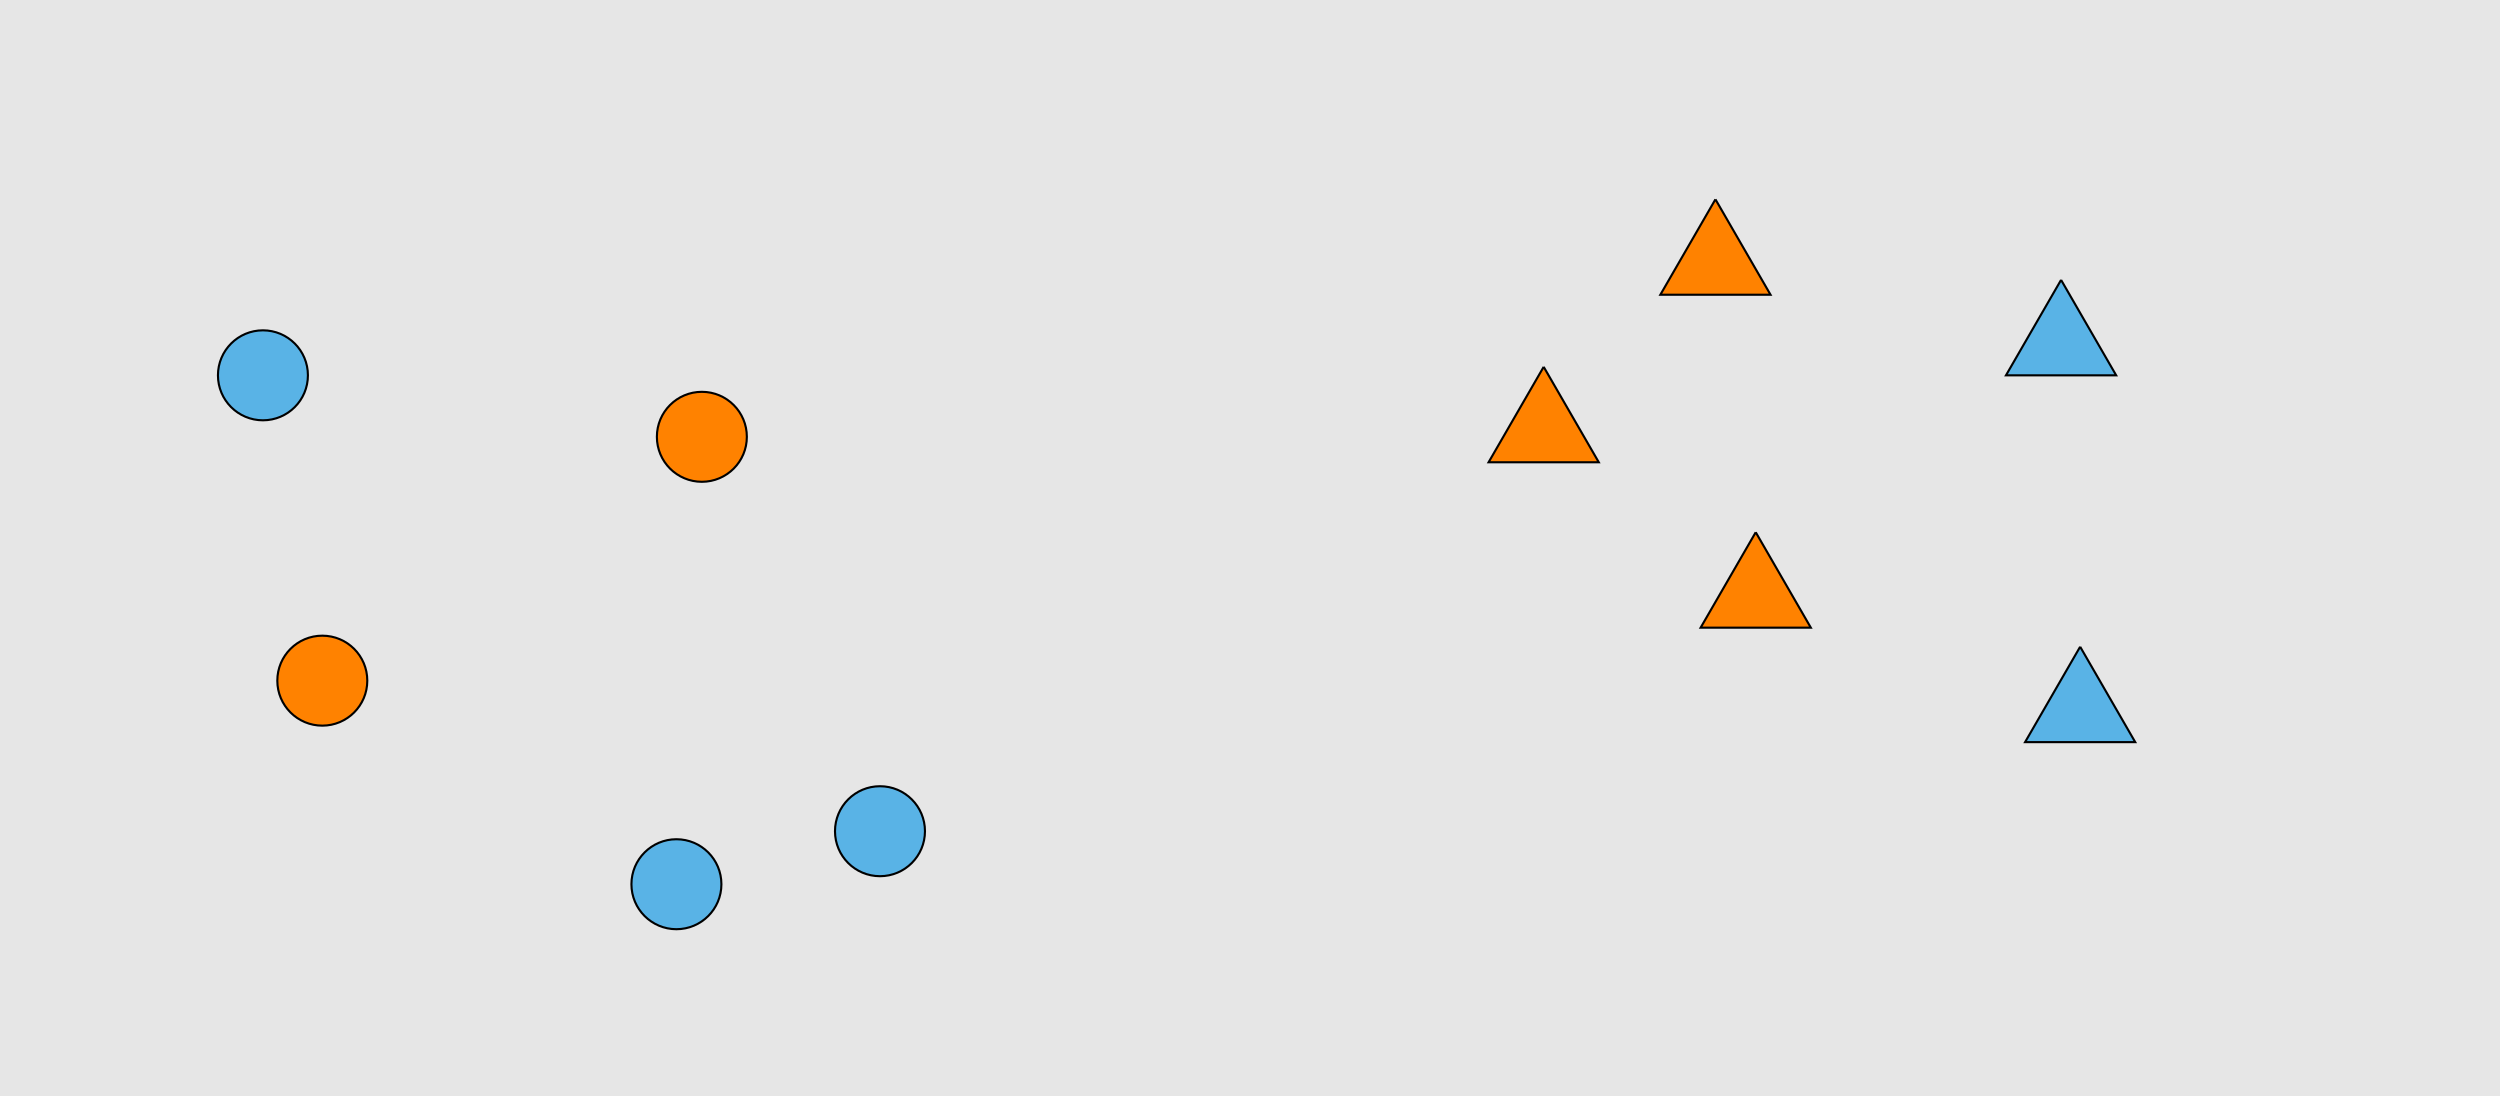 <?xml version="1.0" encoding="UTF-8"?>
<svg xmlns="http://www.w3.org/2000/svg" xmlns:xlink="http://www.w3.org/1999/xlink" width="1179pt" height="517pt" viewBox="0 0 1179 517" version="1.1">
<g id="surface196">
<rect x="0" y="0" width="1179" height="517" style="fill:rgb(90%,90%,90%);fill-opacity:1;stroke:none;"/>
<path style="fill-rule:nonzero;fill:rgb(35%,70%,90%);fill-opacity:1;stroke-width:1;stroke-linecap:butt;stroke-linejoin:miter;stroke:rgb(0%,0%,0%);stroke-opacity:1;stroke-miterlimit:10;" d="M 340.215 417 C 340.215 428.715 330.715 438.215 319 438.215 C 307.285 438.215 297.785 428.715 297.785 417 C 297.785 405.285 307.285 395.785 319 395.785 C 330.715 395.785 340.215 405.285 340.215 417 "/>
<path style="fill-rule:nonzero;fill:rgb(35%,70%,90%);fill-opacity:1;stroke-width:1;stroke-linecap:butt;stroke-linejoin:miter;stroke:rgb(0%,0%,0%);stroke-opacity:1;stroke-miterlimit:10;" d="M 436.215 392 C 436.215 403.715 426.715 413.215 415 413.215 C 403.285 413.215 393.785 403.715 393.785 392 C 393.785 380.285 403.285 370.785 415 370.785 C 426.715 370.785 436.215 380.285 436.215 392 "/>
<path style="fill-rule:nonzero;fill:rgb(100%,51%,0%);fill-opacity:1;stroke-width:1;stroke-linecap:butt;stroke-linejoin:miter;stroke:rgb(0%,0%,0%);stroke-opacity:1;stroke-miterlimit:10;" d="M 173.215 321 C 173.215 332.715 163.715 342.215 152 342.215 C 140.285 342.215 130.785 332.715 130.785 321 C 130.785 309.285 140.285 299.785 152 299.785 C 163.715 299.785 173.215 309.285 173.215 321 "/>
<path style="fill-rule:nonzero;fill:rgb(100%,51%,0%);fill-opacity:1;stroke-width:1;stroke-linecap:butt;stroke-linejoin:miter;stroke:rgb(0%,0%,0%);stroke-opacity:1;stroke-miterlimit:10;" d="M 352.215 206 C 352.215 217.715 342.715 227.215 331 227.215 C 319.285 227.215 309.785 217.715 309.785 206 C 309.785 194.285 319.285 184.785 331 184.785 C 342.715 184.785 352.215 194.285 352.215 206 "/>
<path style="fill-rule:nonzero;fill:rgb(35%,70%,90%);fill-opacity:1;stroke-width:1;stroke-linecap:butt;stroke-linejoin:miter;stroke:rgb(0%,0%,0%);stroke-opacity:1;stroke-miterlimit:10;" d="M 145.215 177 C 145.215 188.715 135.715 198.215 124 198.215 C 112.285 198.215 102.785 188.715 102.785 177 C 102.785 165.285 112.285 155.785 124 155.785 C 135.715 155.785 145.215 165.285 145.215 177 "/>
<path style="fill-rule:nonzero;fill:rgb(100%,51%,0%);fill-opacity:1;stroke-width:1;stroke-linecap:butt;stroke-linejoin:miter;stroke:rgb(0%,0%,0%);stroke-opacity:1;stroke-miterlimit:10;" d="M 728 173 L 702.02 218 L 753.98 218 L 728 173 "/>
<path style="fill-rule:nonzero;fill:rgb(100%,51%,0%);fill-opacity:1;stroke-width:1;stroke-linecap:butt;stroke-linejoin:miter;stroke:rgb(0%,0%,0%);stroke-opacity:1;stroke-miterlimit:10;" d="M 828 251 L 802.02 296 L 853.98 296 L 828 251 "/>
<path style="fill-rule:nonzero;fill:rgb(35%,70%,90%);fill-opacity:1;stroke-width:1;stroke-linecap:butt;stroke-linejoin:miter;stroke:rgb(0%,0%,0%);stroke-opacity:1;stroke-miterlimit:10;" d="M 981 305 L 955.02 350 L 1006.98 350 L 981 305 "/>
<path style="fill-rule:nonzero;fill:rgb(35%,70%,90%);fill-opacity:1;stroke-width:1;stroke-linecap:butt;stroke-linejoin:miter;stroke:rgb(0%,0%,0%);stroke-opacity:1;stroke-miterlimit:10;" d="M 972 132 L 946.02 177 L 997.98 177 L 972 132 "/>
<path style="fill-rule:nonzero;fill:rgb(100%,51%,0%);fill-opacity:1;stroke-width:1;stroke-linecap:butt;stroke-linejoin:miter;stroke:rgb(0%,0%,0%);stroke-opacity:1;stroke-miterlimit:10;" d="M 809 94 L 783.02 139 L 834.98 139 L 809 94 "/>
</g>
</svg>
